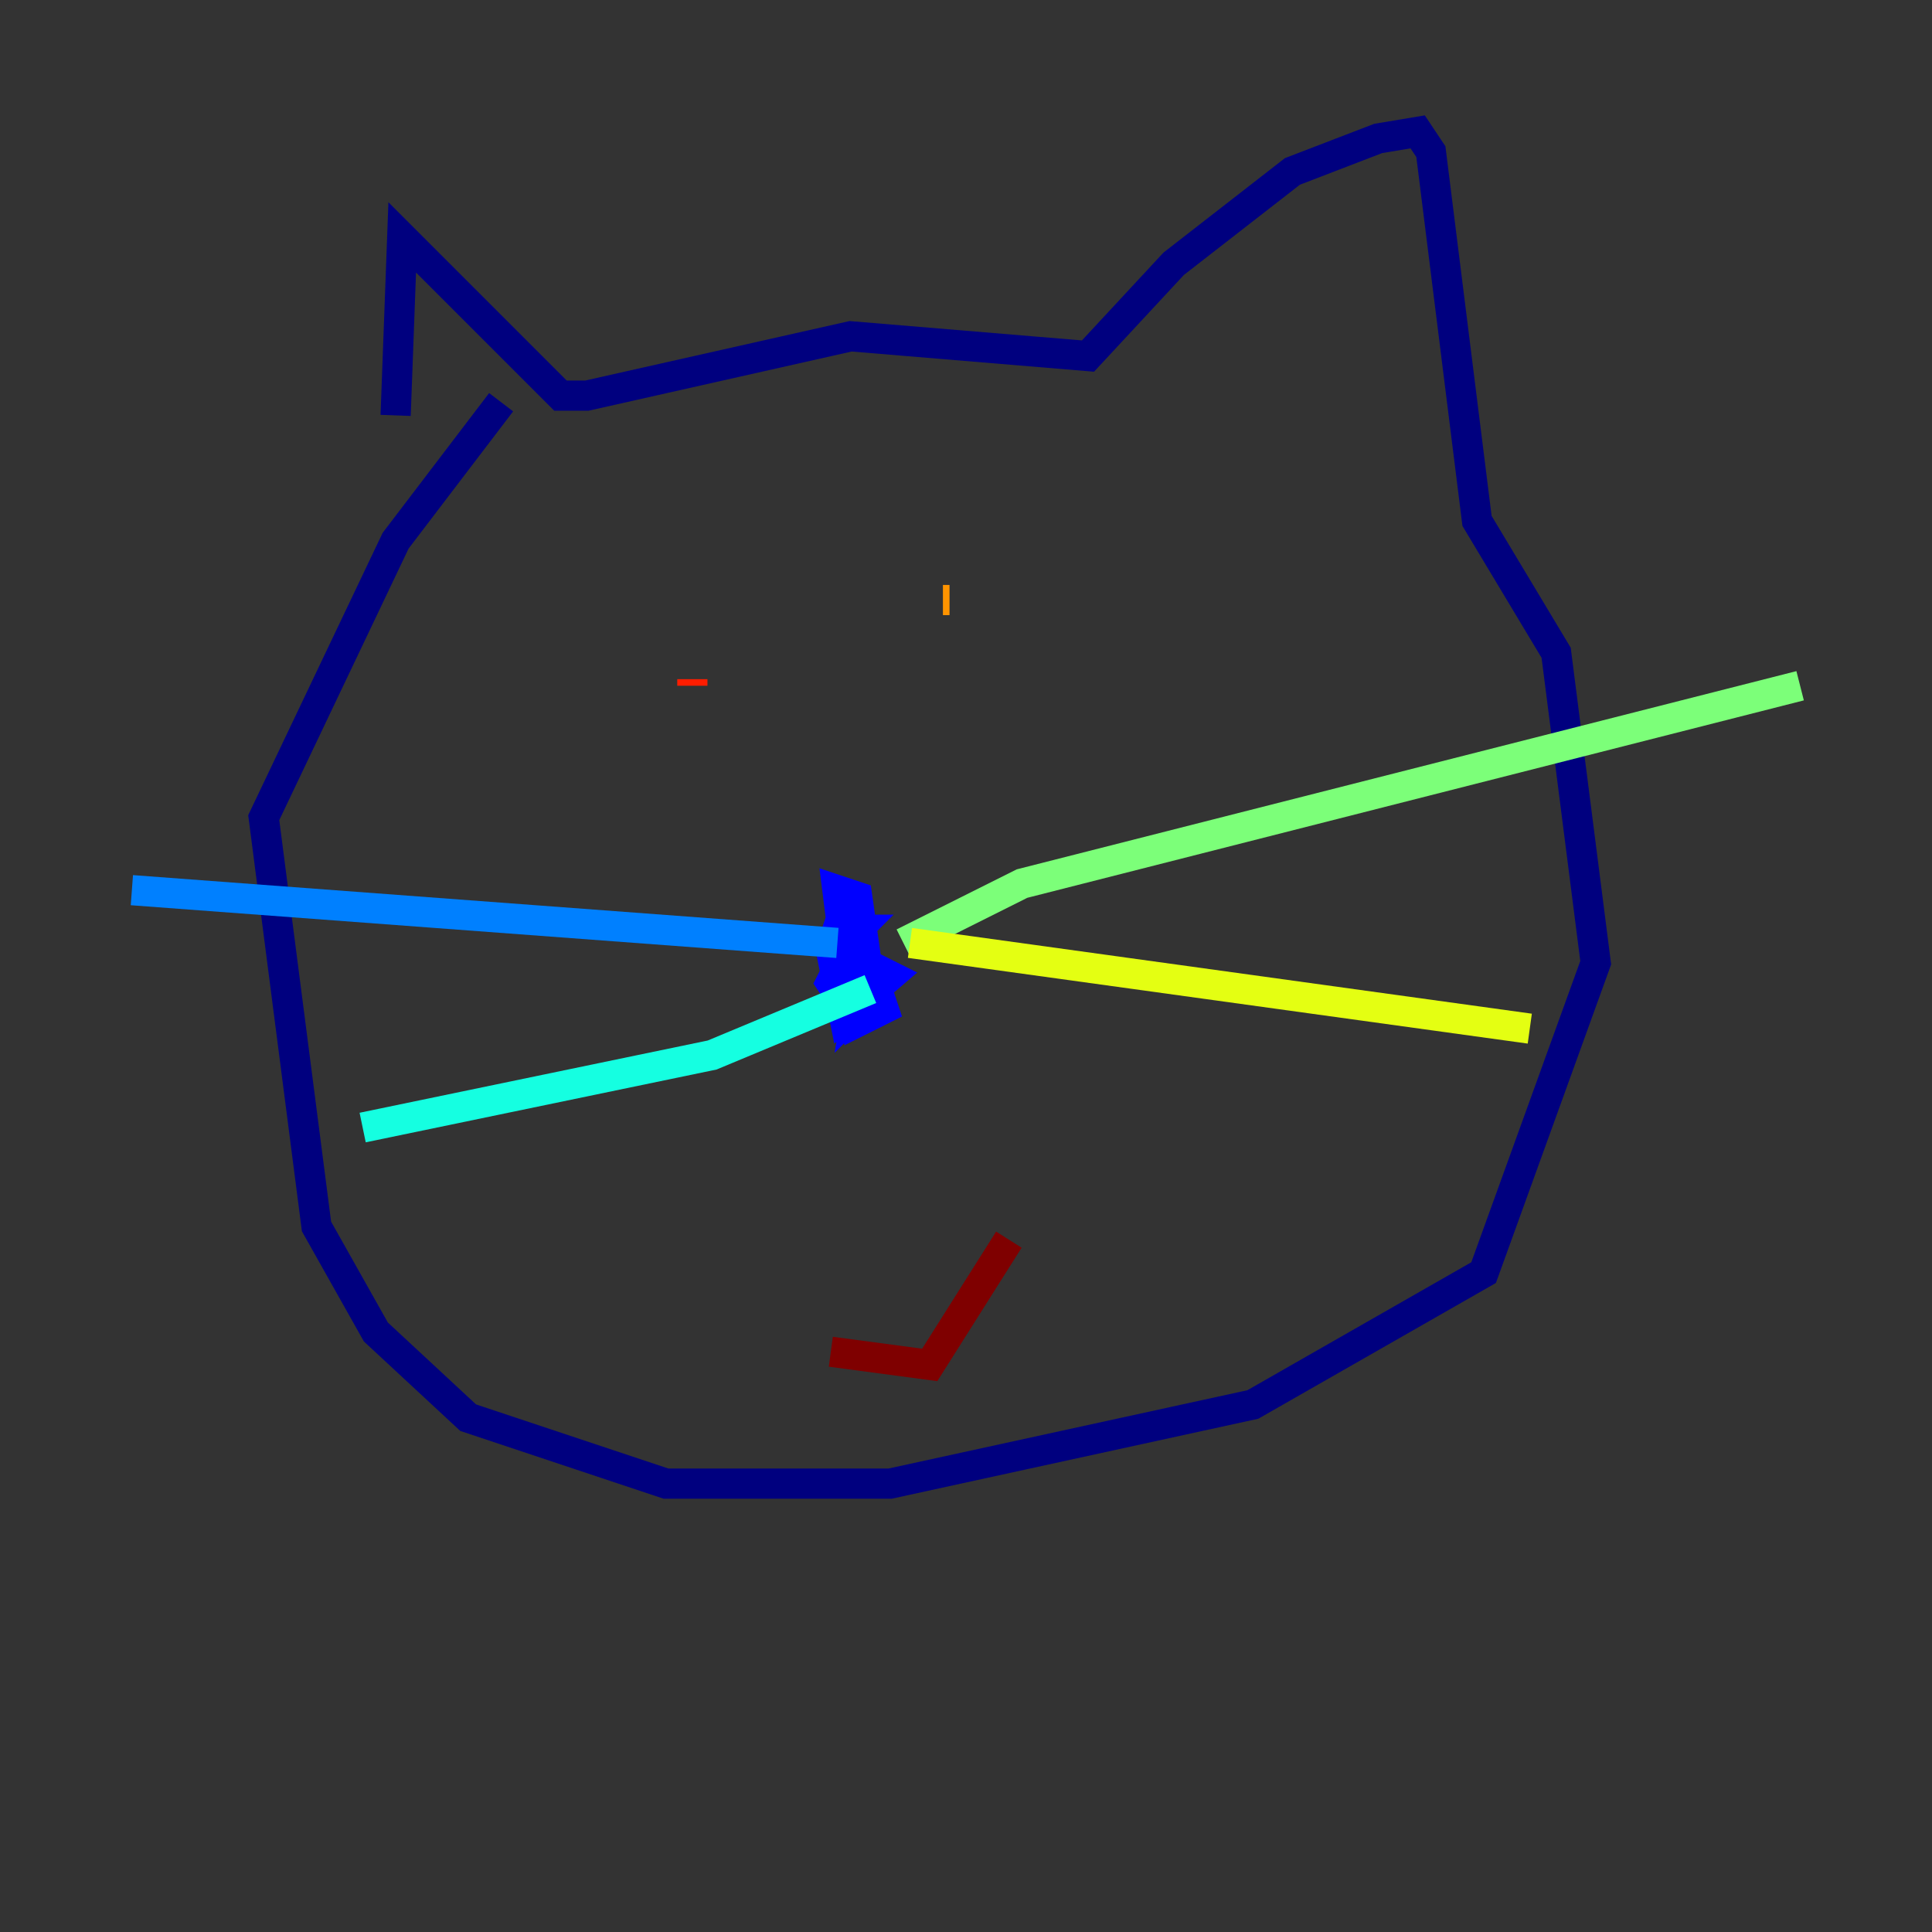 <?xml version="1.0" encoding="utf-8" ?>
<svg baseProfile="tiny" height="128" version="1.2" viewBox="0,0,128,128" width="128" xmlns="http://www.w3.org/2000/svg" xmlns:ev="http://www.w3.org/2001/xml-events" xmlns:xlink="http://www.w3.org/1999/xlink"><rect x="0" y="0" width="128" height="128" fill="#333333" stroke="none"/><defs /><polyline fill="none" points="26.212,27.522 26.648,15.727 37.133,26.212 38.88,26.212 56.355,22.28 72.082,23.59 77.761,17.474 85.625,11.358 91.304,9.174 93.925,8.737 94.799,10.048 97.857,34.512 103.099,43.249 105.72,63.782 98.293,84.314 83.003,93.051 58.976,98.293 44.123,98.293 31.017,93.925 24.901,88.246 20.969,81.256 17.474,54.171 26.212,35.822 33.201,26.648" stroke="#00007f" stroke-width="2" /><polyline fill="none" points="55.918,62.471 55.481,58.976 56.792,59.413 57.666,65.529 55.918,66.403 55.044,65.092 55.918,63.345 57.229,64.218 56.792,66.84 58.102,65.529 58.539,66.84 56.792,67.713 56.355,63.345 58.976,64.655 55.918,67.276 55.044,62.908 55.481,61.597 56.792,61.597 55.918,62.471" stroke="#0000ff" stroke-width="2" /><polyline fill="none" points="55.481,62.471 8.737,58.976" stroke="#0080ff" stroke-width="2" /><polyline fill="none" points="57.666,65.529 47.181,69.898 24.027,74.703" stroke="#15ffe1" stroke-width="2" /><polyline fill="none" points="59.85,62.471 67.713,58.539 119.263,45.433" stroke="#7cff79" stroke-width="2" /><polyline fill="none" points="60.287,62.471 101.352,68.15" stroke="#e4ff12" stroke-width="2" /><polyline fill="none" points="62.908,39.754 62.471,39.754" stroke="#ff9400" stroke-width="2" /><polyline fill="none" points="45.87,44.997 45.87,45.433" stroke="#ff1d00" stroke-width="2" /><polyline fill="none" points="55.044,89.556 61.597,90.43 66.84,82.13" stroke="#7f0000" stroke-width="2" /></svg>